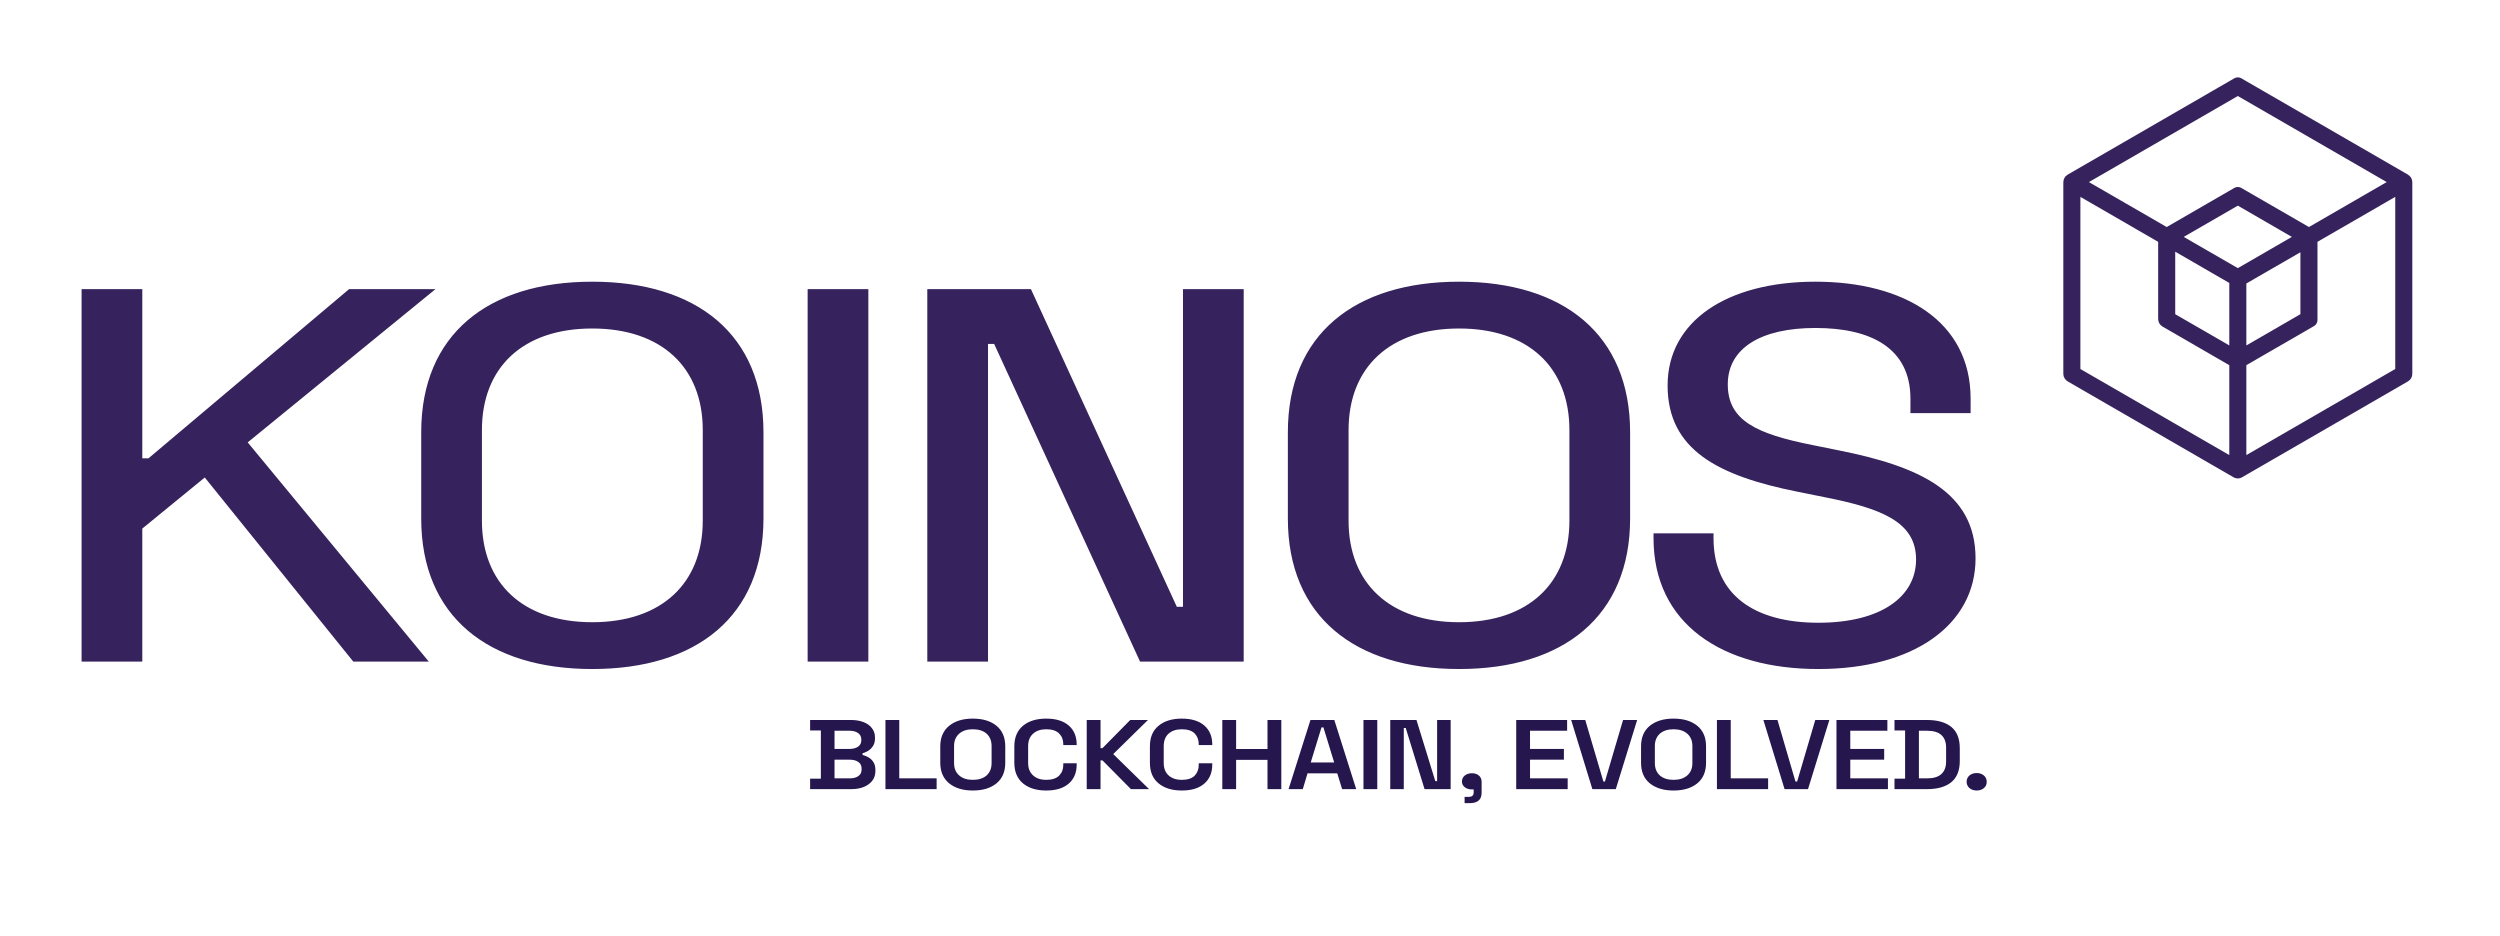 <?xml version="1.0" encoding="UTF-8" standalone="no"?>
<!DOCTYPE svg PUBLIC "-//W3C//DTD SVG 1.1//EN" "http://www.w3.org/Graphics/SVG/1.1/DTD/svg11.dtd">
<svg width="100%" height="100%" viewBox="0 0 1419 531" version="1.1" xmlns="http://www.w3.org/2000/svg" xmlns:xlink="http://www.w3.org/1999/xlink" xml:space="preserve" xmlns:serif="http://www.serif.com/" style="fill-rule:evenodd;clip-rule:evenodd;stroke-linejoin:round;stroke-miterlimit:2;">
    <g transform="matrix(1,0,0,1,-10518,-3335)">
        <g id="koinos-logo-with-tagline-light" transform="matrix(0.687,0,0,0.548,10518.5,2503.76)">
            <rect x="0" y="1518.87" width="2062.72" height="967.285" style="fill:none;"/>
            <g transform="matrix(1.182,0,0,1.424,-64.279,-722.891)">
                <g id="logo" transform="matrix(1.23,0,0,1.282,-12886,-2732.81)">
                    <path d="M11551.8,3518.38C11501.6,3518.38 11467.8,3540.72 11467.8,3577.24C11467.8,3613.77 11496.4,3628.56 11542,3637.62L11557,3640.64C11589.1,3646.98 11609,3654.53 11609,3675.96C11609,3697.09 11589.1,3711.88 11553.5,3711.88C11517.6,3711.88 11493.9,3696.49 11493.9,3663.88L11493.9,3661.17L11459.8,3661.17L11459.8,3663.88C11459.8,3712.49 11498.8,3738.14 11553.5,3738.14C11607.9,3738.14 11642.8,3712.79 11642.8,3675.36C11642.8,3637.62 11610.7,3623.13 11565,3614.07L11550.1,3611.06C11518.3,3604.72 11502,3597.17 11502,3576.64C11502,3556.11 11520.8,3544.64 11551.8,3544.64C11583.5,3544.64 11605.8,3556.11 11605.8,3584.79L11605.8,3592.94L11640,3592.94L11640,3584.79C11640,3540.72 11602,3518.38 11551.8,3518.38ZM10759.5,3603.81L10759.5,3652.71C10759.5,3708.26 10797.5,3738.14 10856.7,3738.14C10916,3738.14 10954,3708.26 10954,3652.71L10954,3603.81C10954,3548.26 10916,3518.38 10856.7,3518.38C10797.5,3518.38 10759.5,3548.26 10759.5,3603.81ZM11252,3603.81L11252,3652.71C11252,3708.26 11290,3738.14 11349.3,3738.14C11408.5,3738.14 11446.5,3708.26 11446.5,3652.71L11446.5,3603.81C11446.5,3548.26 11408.5,3518.38 11349.3,3518.38C11290,3518.38 11252,3548.26 11252,3603.81ZM10767.6,3522.61L10718.5,3522.61L10604.5,3618.6L10601,3618.6L10601,3522.61L10566.5,3522.61L10566.5,3733.92L10601,3733.92L10601,3658.45L10636.5,3629.47L10720.9,3733.92L10763.8,3733.92L10660.9,3609.55L10767.6,3522.61ZM10979.1,3522.61L10979.1,3733.92L11013.6,3733.92L11013.6,3522.61L10979.1,3522.61ZM11047.1,3522.61L11047.1,3733.92L11081.6,3733.92L11081.6,3553.7L11085.1,3553.7L11168,3733.92L11226.9,3733.92L11226.9,3522.61L11192.4,3522.61L11192.4,3702.83L11188.9,3702.83L11106,3522.61L11047.1,3522.61ZM10794,3602.6C10794,3566.98 10817.3,3544.94 10856.7,3544.94C10896.1,3544.94 10919.5,3566.98 10919.5,3602.6L10919.5,3653.92C10919.5,3689.54 10896.1,3711.58 10856.7,3711.58C10817.3,3711.58 10794,3689.54 10794,3653.92L10794,3602.6ZM11286.5,3602.6C11286.5,3566.98 11309.9,3544.94 11349.3,3544.94C11388.7,3544.94 11412,3566.98 11412,3602.6L11412,3653.92C11412,3689.54 11388.7,3711.58 11349.3,3711.58C11309.9,3711.58 11286.5,3689.54 11286.5,3653.92L11286.5,3602.6Z" style="fill:rgb(54,35,93);fill-rule:nonzero;"/>
                </g>
                <g id="mark" transform="matrix(0.598,0,0,0.623,1295.05,-397.297)">
                    <path d="M345.135,3373.44C345.135,3373.44 540,3260.93 540,3260.93L734.865,3373.44C735.406,3373.75 735.74,3374.33 735.74,3374.95L735.74,3598.95C735.74,3599.58 735.406,3600.15 734.865,3600.47L540.875,3712.47L540.85,3712.48L540.824,3712.49L540.798,3712.51L540.772,3712.52L540.746,3712.53L540.72,3712.55L540.693,3712.56L540.667,3712.57L540.64,3712.58L540.613,3712.59L540.586,3712.6L540.559,3712.61L540.532,3712.62L540.504,3712.63L540.477,3712.64L540.449,3712.64L540.422,3712.65L540.394,3712.66L540.366,3712.66L540.338,3712.67L540.31,3712.67L540.282,3712.68L540.254,3712.68L540.226,3712.69L540.198,3712.69L540.165,3712.69L540.138,3712.7L540.108,3712.7L540.071,3712.7L540.042,3712.7L540.014,3712.7L539.986,3712.7L539.958,3712.7L539.925,3712.7L539.895,3712.7L539.858,3712.7L539.83,3712.69L539.802,3712.69L539.774,3712.69L539.746,3712.68L539.718,3712.68L539.69,3712.67L539.662,3712.67L539.634,3712.66L539.606,3712.66L539.578,3712.65L539.551,3712.64L539.523,3712.64L539.496,3712.63L539.468,3712.62L539.441,3712.61L539.414,3712.6L539.387,3712.59L539.36,3712.58L539.333,3712.57L539.307,3712.56L539.28,3712.55L539.254,3712.53L539.228,3712.52L539.202,3712.51L539.176,3712.49L539.15,3712.48L539.125,3712.47C539.125,3712.47 345.135,3600.47 345.135,3600.47C344.594,3600.15 344.26,3599.58 344.26,3598.95L344.26,3374.95C344.26,3374.33 344.594,3373.75 345.135,3373.44ZM347.76,3597.94L538.25,3707.92L538.25,3583.96L455.987,3536.47C455.445,3536.15 455.112,3535.58 455.112,3534.95L455.112,3439.96L347.76,3377.98L347.76,3597.94ZM624.888,3439.96L624.888,3535.96L541.75,3583.96L541.75,3707.92L732.24,3597.94L732.24,3377.98L624.888,3439.96ZM458.612,3533.94L538.25,3579.92L538.25,3487.96L458.612,3441.98L458.612,3533.94ZM621.388,3442.63L541.75,3488.61L541.75,3579.92L621.388,3533.94L621.388,3442.63ZM460.362,3438.95L540,3484.93L619.638,3438.95L540,3392.97L460.362,3438.95ZM540,3388.93L623.138,3436.93L730.49,3374.95L540,3264.97L349.51,3374.95L456.862,3436.93L540,3388.93Z" style="fill:none;stroke:rgb(54,35,93);stroke-width:16.45px;"/>
                </g>
                <g id="blockchain-evolved" serif:id="blockchain evolved" transform="matrix(0.975,0,0,1.015,-10150.7,-1728.41)">
                    <path d="M11516.1,3828.04L11516.1,3823.51L11519.1,3823.51C11521.4,3823.51 11522.6,3822.49 11522.6,3820.46L11522.6,3818.2L11521.3,3818.2C11519.3,3818.2 11517.6,3817.67 11516.2,3816.61C11514.9,3815.54 11514.2,3814.19 11514.2,3812.54C11514.2,3810.79 11514.9,3809.36 11516.2,3808.25C11517.6,3807.14 11519.3,3806.59 11521.3,3806.59C11523.4,3806.59 11525.1,3807.16 11526.4,3808.29C11527.7,3809.42 11528.3,3810.91 11528.3,3812.75L11528.3,3820.53C11528.3,3825.54 11525.5,3828.04 11519.7,3828.04L11516.1,3828.04ZM11665.9,3818.98C11658.8,3818.98 11653.2,3817.27 11648.9,3813.85C11644.7,3810.42 11642.6,3805.51 11642.6,3799.09L11642.6,3787.34C11642.6,3780.92 11644.7,3776 11648.9,3772.58C11653.2,3769.16 11658.8,3767.45 11665.9,3767.45C11673,3767.45 11678.7,3769.16 11682.9,3772.58C11687.1,3776 11689.2,3780.92 11689.2,3787.34L11689.2,3799.09C11689.2,3805.51 11687.1,3810.42 11682.9,3813.85C11678.7,3817.27 11673,3818.98 11665.9,3818.98ZM11163.5,3818.98C11156.5,3818.98 11150.8,3817.27 11146.6,3813.85C11142.4,3810.42 11140.2,3805.51 11140.2,3799.09L11140.2,3787.34C11140.2,3780.92 11142.4,3776 11146.6,3772.58C11150.8,3769.16 11156.5,3767.45 11163.5,3767.45C11170.7,3767.45 11176.3,3769.16 11180.5,3772.58C11184.7,3776 11186.8,3780.92 11186.8,3787.34L11186.8,3799.09C11186.8,3805.51 11184.7,3810.42 11180.5,3813.85C11176.3,3817.27 11170.7,3818.98 11163.5,3818.98ZM11216.2,3818.98C11209.2,3818.98 11203.6,3817.27 11199.5,3813.85C11195.4,3810.42 11193.3,3805.51 11193.3,3799.09L11193.3,3787.34C11193.3,3780.92 11195.4,3776 11199.5,3772.58C11203.6,3769.16 11209.2,3767.45 11216.2,3767.45C11223.1,3767.45 11228.5,3769.1 11232.3,3772.4C11236.1,3775.7 11238,3780.23 11238,3785.99L11238,3786.42L11228.4,3786.42L11228.4,3785.78C11228.4,3782.66 11227.4,3780.1 11225.4,3778.1C11223.4,3776.09 11220.3,3775.09 11216.2,3775.09C11212.1,3775.09 11209,3776.16 11206.7,3778.31C11204.3,3780.46 11203.2,3783.42 11203.2,3787.2L11203.2,3799.23C11203.2,3802.96 11204.3,3805.91 11206.7,3808.08C11209,3810.25 11212.1,3811.33 11216.2,3811.33C11220.3,3811.33 11223.4,3810.33 11225.4,3808.32C11227.4,3806.32 11228.4,3803.76 11228.4,3800.64L11228.4,3799.44L11238,3799.44L11238,3800.43C11238,3806.19 11236.1,3810.72 11232.3,3814.02C11228.5,3817.33 11223.1,3818.98 11216.2,3818.98ZM11883.2,3818.98C11881.2,3818.98 11879.4,3818.39 11878,3817.21C11876.7,3816.03 11876,3814.52 11876,3812.68C11876,3810.88 11876.7,3809.4 11878,3808.22C11879.4,3807.04 11881.2,3806.45 11883.2,3806.45C11885.3,3806.45 11887,3807.04 11888.4,3808.22C11889.8,3809.4 11890.4,3810.91 11890.4,3812.75C11890.4,3814.59 11889.8,3816.09 11888.4,3817.24C11887,3818.4 11885.3,3818.98 11883.2,3818.98ZM11313.4,3818.98C11306.4,3818.98 11300.8,3817.27 11296.7,3813.85C11292.5,3810.42 11290.5,3805.51 11290.5,3799.09L11290.5,3787.34C11290.5,3780.92 11292.5,3776 11296.7,3772.58C11300.8,3769.16 11306.4,3767.45 11313.4,3767.45C11320.3,3767.45 11325.7,3769.1 11329.5,3772.4C11333.3,3775.7 11335.2,3780.23 11335.2,3785.99L11335.2,3786.42L11325.5,3786.42L11325.5,3785.78C11325.5,3782.66 11324.5,3780.1 11322.6,3778.1C11320.6,3776.09 11317.5,3775.09 11313.4,3775.09C11309.3,3775.09 11306.2,3776.16 11303.8,3778.31C11301.5,3780.46 11300.4,3783.42 11300.4,3787.2L11300.4,3799.23C11300.4,3802.96 11301.5,3805.91 11303.8,3808.08C11306.2,3810.25 11309.3,3811.33 11313.4,3811.33C11317.5,3811.33 11320.6,3810.33 11322.6,3808.32C11324.5,3806.32 11325.5,3803.76 11325.5,3800.64L11325.5,3799.44L11335.2,3799.44L11335.2,3800.43C11335.2,3806.19 11333.3,3810.72 11329.5,3814.02C11325.7,3817.33 11320.3,3818.98 11313.4,3818.98ZM11462.8,3817.99L11462.8,3768.44L11481.6,3768.44L11495.1,3812.25L11496.4,3812.25L11496.4,3768.44L11506.1,3768.44L11506.1,3817.99L11487.4,3817.99L11473.9,3774.17L11472.5,3774.17L11472.5,3817.99L11462.8,3817.99ZM11245.2,3817.99L11245.2,3768.44L11255.1,3768.44L11255.1,3788.61L11256.5,3788.61L11276.4,3768.44L11289.1,3768.44L11264.2,3792.86L11289.9,3817.99L11276.9,3817.99L11256.5,3797.39L11255.1,3797.39L11255.1,3817.99L11245.2,3817.99ZM11389.9,3817.99L11405.6,3768.44L11422.7,3768.44L11438.4,3817.99L11428.3,3817.99L11424.8,3806.66L11403.5,3806.66L11400.1,3817.99L11389.9,3817.99ZM11100.9,3817.99L11100.9,3768.44L11110.8,3768.44L11110.8,3810.27L11137.6,3810.27L11137.6,3817.99L11100.9,3817.99ZM11697,3817.99L11697,3768.44L11706.9,3768.44L11706.9,3810.27L11733.7,3810.27L11733.7,3817.99L11697,3817.99ZM11553.1,3817.99L11553.1,3768.44L11589.6,3768.44L11589.6,3776.15L11563,3776.15L11563,3789.18L11587.3,3789.18L11587.3,3796.89L11563,3796.89L11563,3810.27L11590,3810.27L11590,3817.99L11553.1,3817.99ZM11782.7,3817.99L11782.7,3768.44L11819.2,3768.44L11819.2,3776.15L11792.6,3776.15L11792.6,3789.18L11816.9,3789.18L11816.9,3796.89L11792.6,3796.89L11792.6,3810.27L11819.6,3810.27L11819.6,3817.99L11782.7,3817.99ZM11046.9,3817.99L11046.9,3810.48L11054.6,3810.48L11054.6,3775.94L11046.9,3775.94L11046.9,3768.44L11076.2,3768.44C11079.6,3768.44 11082.6,3768.94 11085.2,3769.96C11087.8,3770.97 11089.8,3772.41 11091.2,3774.28C11092.7,3776.14 11093.4,3778.37 11093.4,3780.97L11093.4,3781.6C11093.4,3783.87 11092.9,3785.73 11091.9,3787.2C11090.9,3788.66 11089.8,3789.79 11088.4,3790.59C11087.1,3791.39 11085.7,3791.96 11084.5,3792.29L11084.5,3793.49C11085.7,3793.78 11087.1,3794.31 11088.5,3795.09C11090,3795.87 11091.2,3797 11092.2,3798.49C11093.2,3799.97 11093.7,3801.89 11093.7,3804.25L11093.7,3804.96C11093.7,3807.65 11093,3809.98 11091.5,3811.93C11090,3813.89 11087.9,3815.39 11085.4,3816.43C11082.8,3817.47 11079.8,3817.99 11076.4,3817.99L11046.9,3817.99ZM11342.4,3817.99L11342.4,3768.44L11352.3,3768.44L11352.3,3789.25L11374.8,3789.25L11374.8,3768.44L11384.7,3768.44L11384.7,3817.99L11374.8,3817.99L11374.8,3797.03L11352.3,3797.03L11352.3,3817.99L11342.4,3817.99ZM11607.7,3817.99L11592.5,3768.44L11602.6,3768.44L11615.6,3812.54L11616.7,3812.54L11629.7,3768.44L11639.8,3768.44L11624.5,3817.99L11607.7,3817.99ZM11824.3,3817.99L11824.3,3810.48L11831.9,3810.48L11831.9,3775.94L11824.3,3775.94L11824.3,3768.44L11847.6,3768.44C11855.2,3768.44 11861,3770.11 11865.1,3773.46C11869.1,3776.81 11871.1,3781.84 11871.1,3788.54L11871.1,3797.88C11871.1,3804.58 11869.1,3809.61 11865.1,3812.96C11861,3816.31 11855.2,3817.99 11847.6,3817.99L11824.3,3817.99ZM11443.6,3817.99L11443.6,3768.44L11453.5,3768.44L11453.5,3817.99L11443.6,3817.99ZM11745.5,3817.99L11730.3,3768.44L11740.4,3768.44L11753.3,3812.54L11754.5,3812.54L11767.5,3768.44L11777.6,3768.44L11762.3,3817.99L11745.5,3817.99ZM11163.5,3811.33C11167.8,3811.33 11171.1,3810.26 11173.5,3808.11C11175.8,3805.97 11177,3803.05 11177,3799.37L11177,3787.05C11177,3783.37 11175.8,3780.46 11173.5,3778.31C11171.1,3776.16 11167.8,3775.09 11163.5,3775.09C11159.3,3775.09 11156.1,3776.16 11153.7,3778.31C11151.3,3780.46 11150.1,3783.37 11150.1,3787.05L11150.1,3799.37C11150.1,3803.05 11151.3,3805.97 11153.7,3808.11C11156.1,3810.26 11159.3,3811.33 11163.5,3811.33ZM11665.9,3811.33C11670.1,3811.33 11673.4,3810.26 11675.8,3808.11C11678.2,3805.97 11679.4,3803.05 11679.4,3799.37L11679.4,3787.05C11679.4,3783.37 11678.2,3780.46 11675.8,3778.31C11673.4,3776.16 11670.1,3775.09 11665.9,3775.09C11661.7,3775.09 11658.4,3776.16 11656,3778.31C11653.7,3780.46 11652.5,3783.37 11652.5,3787.05L11652.5,3799.37C11652.5,3803.05 11653.7,3805.97 11656,3808.11C11658.4,3810.26 11661.7,3811.33 11665.9,3811.33ZM11841.8,3810.27L11847.6,3810.27C11852.3,3810.27 11855.7,3809.23 11857.9,3807.16C11860.2,3805.08 11861.3,3802.08 11861.3,3798.17L11861.3,3788.33C11861.3,3784.32 11860.2,3781.28 11857.9,3779.23C11855.7,3777.18 11852.3,3776.15 11847.6,3776.15L11841.8,3776.15L11841.8,3810.27ZM11064.4,3810.27L11075.3,3810.27C11077.9,3810.27 11080,3809.72 11081.5,3808.61C11083.1,3807.5 11083.8,3805.93 11083.8,3803.9L11083.8,3803.26C11083.8,3801.23 11083.1,3799.66 11081.5,3798.56C11080,3797.45 11077.9,3796.89 11075.3,3796.89L11064.4,3796.89L11064.4,3810.27ZM11405.8,3798.87L11422.6,3798.87L11414.9,3773.75L11413.5,3773.75L11405.8,3798.87ZM11064.4,3789.18L11075.2,3789.18C11077.7,3789.18 11079.7,3788.63 11081.3,3787.55C11082.8,3786.46 11083.6,3784.95 11083.6,3783.02L11083.6,3782.31C11083.6,3780.38 11082.8,3778.87 11081.3,3777.78C11079.7,3776.7 11077.7,3776.15 11075.2,3776.15L11064.4,3776.15L11064.4,3789.18Z" style="fill:rgb(37,23,78);fill-rule:nonzero;"/>
                </g>
            </g>
        </g>
    </g>
</svg>
